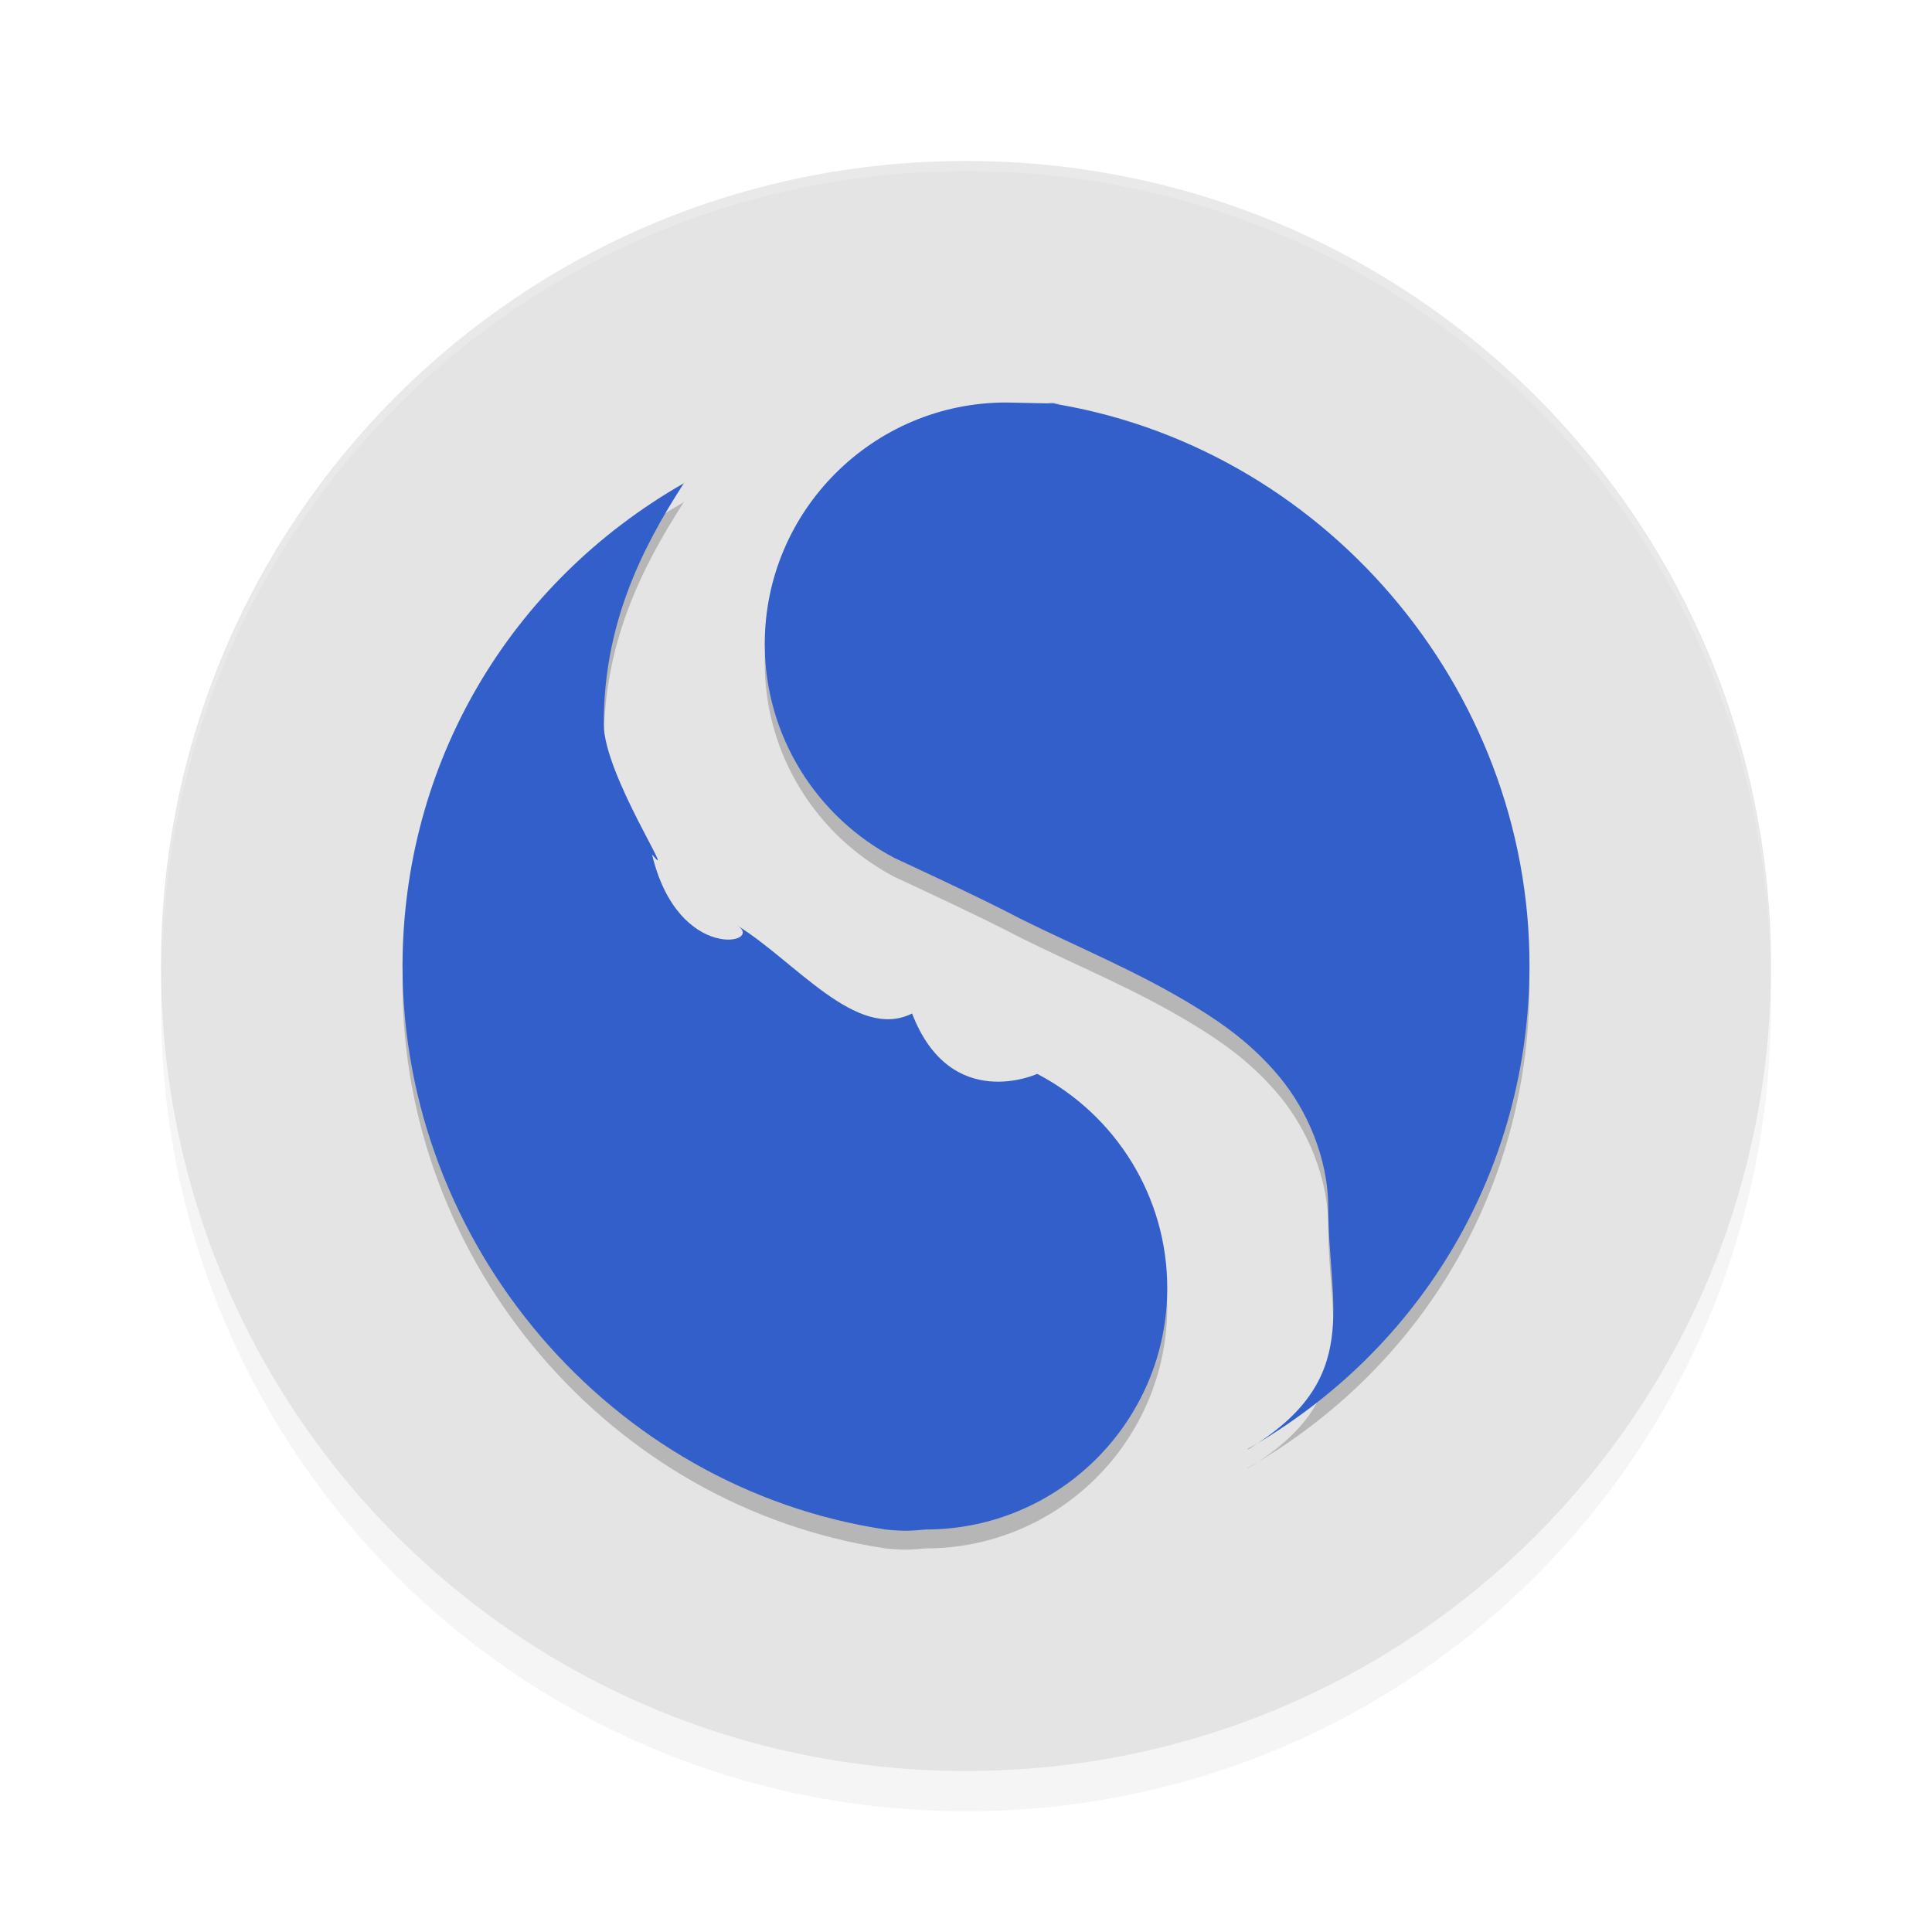 <?xml version='1.0' encoding='utf-8'?>
<svg xmlns="http://www.w3.org/2000/svg" width="192" height="192" version="1" id="svg20">
  <defs>
    <filter style="color-interpolation-filters:sRGB" id="filter979" x="0.05" y="0.05" width="1.10" height="1.10">
      <feGaussianBlur stdDeviation="3.20"/>
    </filter>
    <filter style="color-interpolation-filters:sRGB" id="filter983" x="0.05" y="0.05" width="1.10" height="1.10">
      <feGaussianBlur stdDeviation="0.56"/>
    </filter>
  </defs>
  <path fill="#e4e4e4" d="M 96.00,20.00 C 51.68,20.00 16,55.68 16,100.00 16,144.32 51.68,180 96.00,180 c 44.32,0 80.00,-35.68 80.00,-80.00 0,-44.32 -35.68,-80.00 -80.00,-80.00 z" style="filter:url(#filter979);opacity:0.20;fill:#000000"/>
  <path fill="#e4e4e4" d="M 96.00,16.00 C 51.68,16.00 16,51.68 16,96.00 c 0,44.32 35.68,80.00 80.00,80.00 44.32,0 80.00,-35.68 80.00,-80.00 0,-44.32 -35.68,-80.00 -80.00,-80.00 z"/>
  <path style="opacity:0.20;fill:#ffffff" d="M 96 16 C 51.72 16.00 16.07 51.68 16.07 96 C 16.07 96.17 16.08 96.34 16.09 96.52 C 16.34 52.42 51.88 17.00 96 17 L 96.00 17 C 140.12 17.00 175.66 52.42 175.92 96.52 C 175.92 96.34 175.93 96.17 175.93 96 C 175.93 51.68 140.28 16.00 96.00 16 L 96 16 z "/>
  <g opacity="0.20" transform="matrix(4.00,0,0,4.00,0.00,1.88)" style="filter:url(#filter983)">
    <path d="m 17,12 c -4.36,2.49 -6.99,6.98 -7,12 0.01,6.92 5.16,12.97 12,14 0.49,0.05 0.64,0.03 1,0 3.31,0 6,-2.69 6,-6 0.00,-2.27 -1.28,-4.30 -3.23,-5.32 0,0 -2.15,0.99 -3.11,-1.50 -1.38,0.69 -2.90,-1.30 -4.35,-2.19 0.72,0.44 -1.46,0.96 -2.11,-1.76 0.66,0.80 -1.20,-1.99 -1.20,-3.24 0,-2.42 0.88,-4.27 2,-6 z"/>
    <path d="m 31,36 c 4.36,-2.49 6.99,-6.98 7,-12 0.01,-6.92 -5.16,-12.97 -12,-14 0.49,0.05 0.64,0.03 -1,0 -3.31,0 -6,2.69 -6,6 0.00,2.27 1.28,4.30 3.23,5.32 0,0 2.15,0.99 3.11,1.50 1.38,0.69 2.90,1.30 4.35,2.19 0.72,0.44 1.45,0.96 2.11,1.76 0.66,0.80 1.20,1.99 1.20,3.24 0,2.42 0.88,4.27 -2,6 z"/>
  </g>
  <g fill="#2b8ae2" transform="matrix(4.00,0,0,4.00,0.00,0.00)" style="fill:#325fc9">
    <path d="m 17,12 c -4.36,2.49 -6.99,6.98 -7,12 0.01,6.92 5.16,12.97 12,14 0.49,0.05 0.64,0.03 1,0 3.31,0 6,-2.69 6,-6 0.00,-2.27 -1.28,-4.30 -3.23,-5.32 0,0 -2.15,0.99 -3.11,-1.50 -1.38,0.69 -2.90,-1.30 -4.35,-2.19 0.72,0.44 -1.46,0.96 -2.11,-1.76 0.66,0.80 -1.20,-1.99 -1.20,-3.24 0,-2.42 0.88,-4.27 2,-6 z" style="fill:#325fc9"/>
    <path d="m 31,36 c 4.36,-2.49 6.99,-6.98 7,-12 0.01,-6.92 -5.16,-12.97 -12,-14 0.49,0.05 0.64,0.03 -1,0 -3.31,0 -6,2.69 -6,6 0.00,2.27 1.28,4.30 3.23,5.32 0,0 2.15,0.99 3.11,1.50 1.38,0.69 2.90,1.30 4.35,2.19 0.72,0.44 1.45,0.96 2.11,1.76 0.66,0.80 1.20,1.99 1.20,3.24 0,2.42 0.88,4.27 -2,6 z" style="fill:#325fc9"/>
  </g>
</svg>
